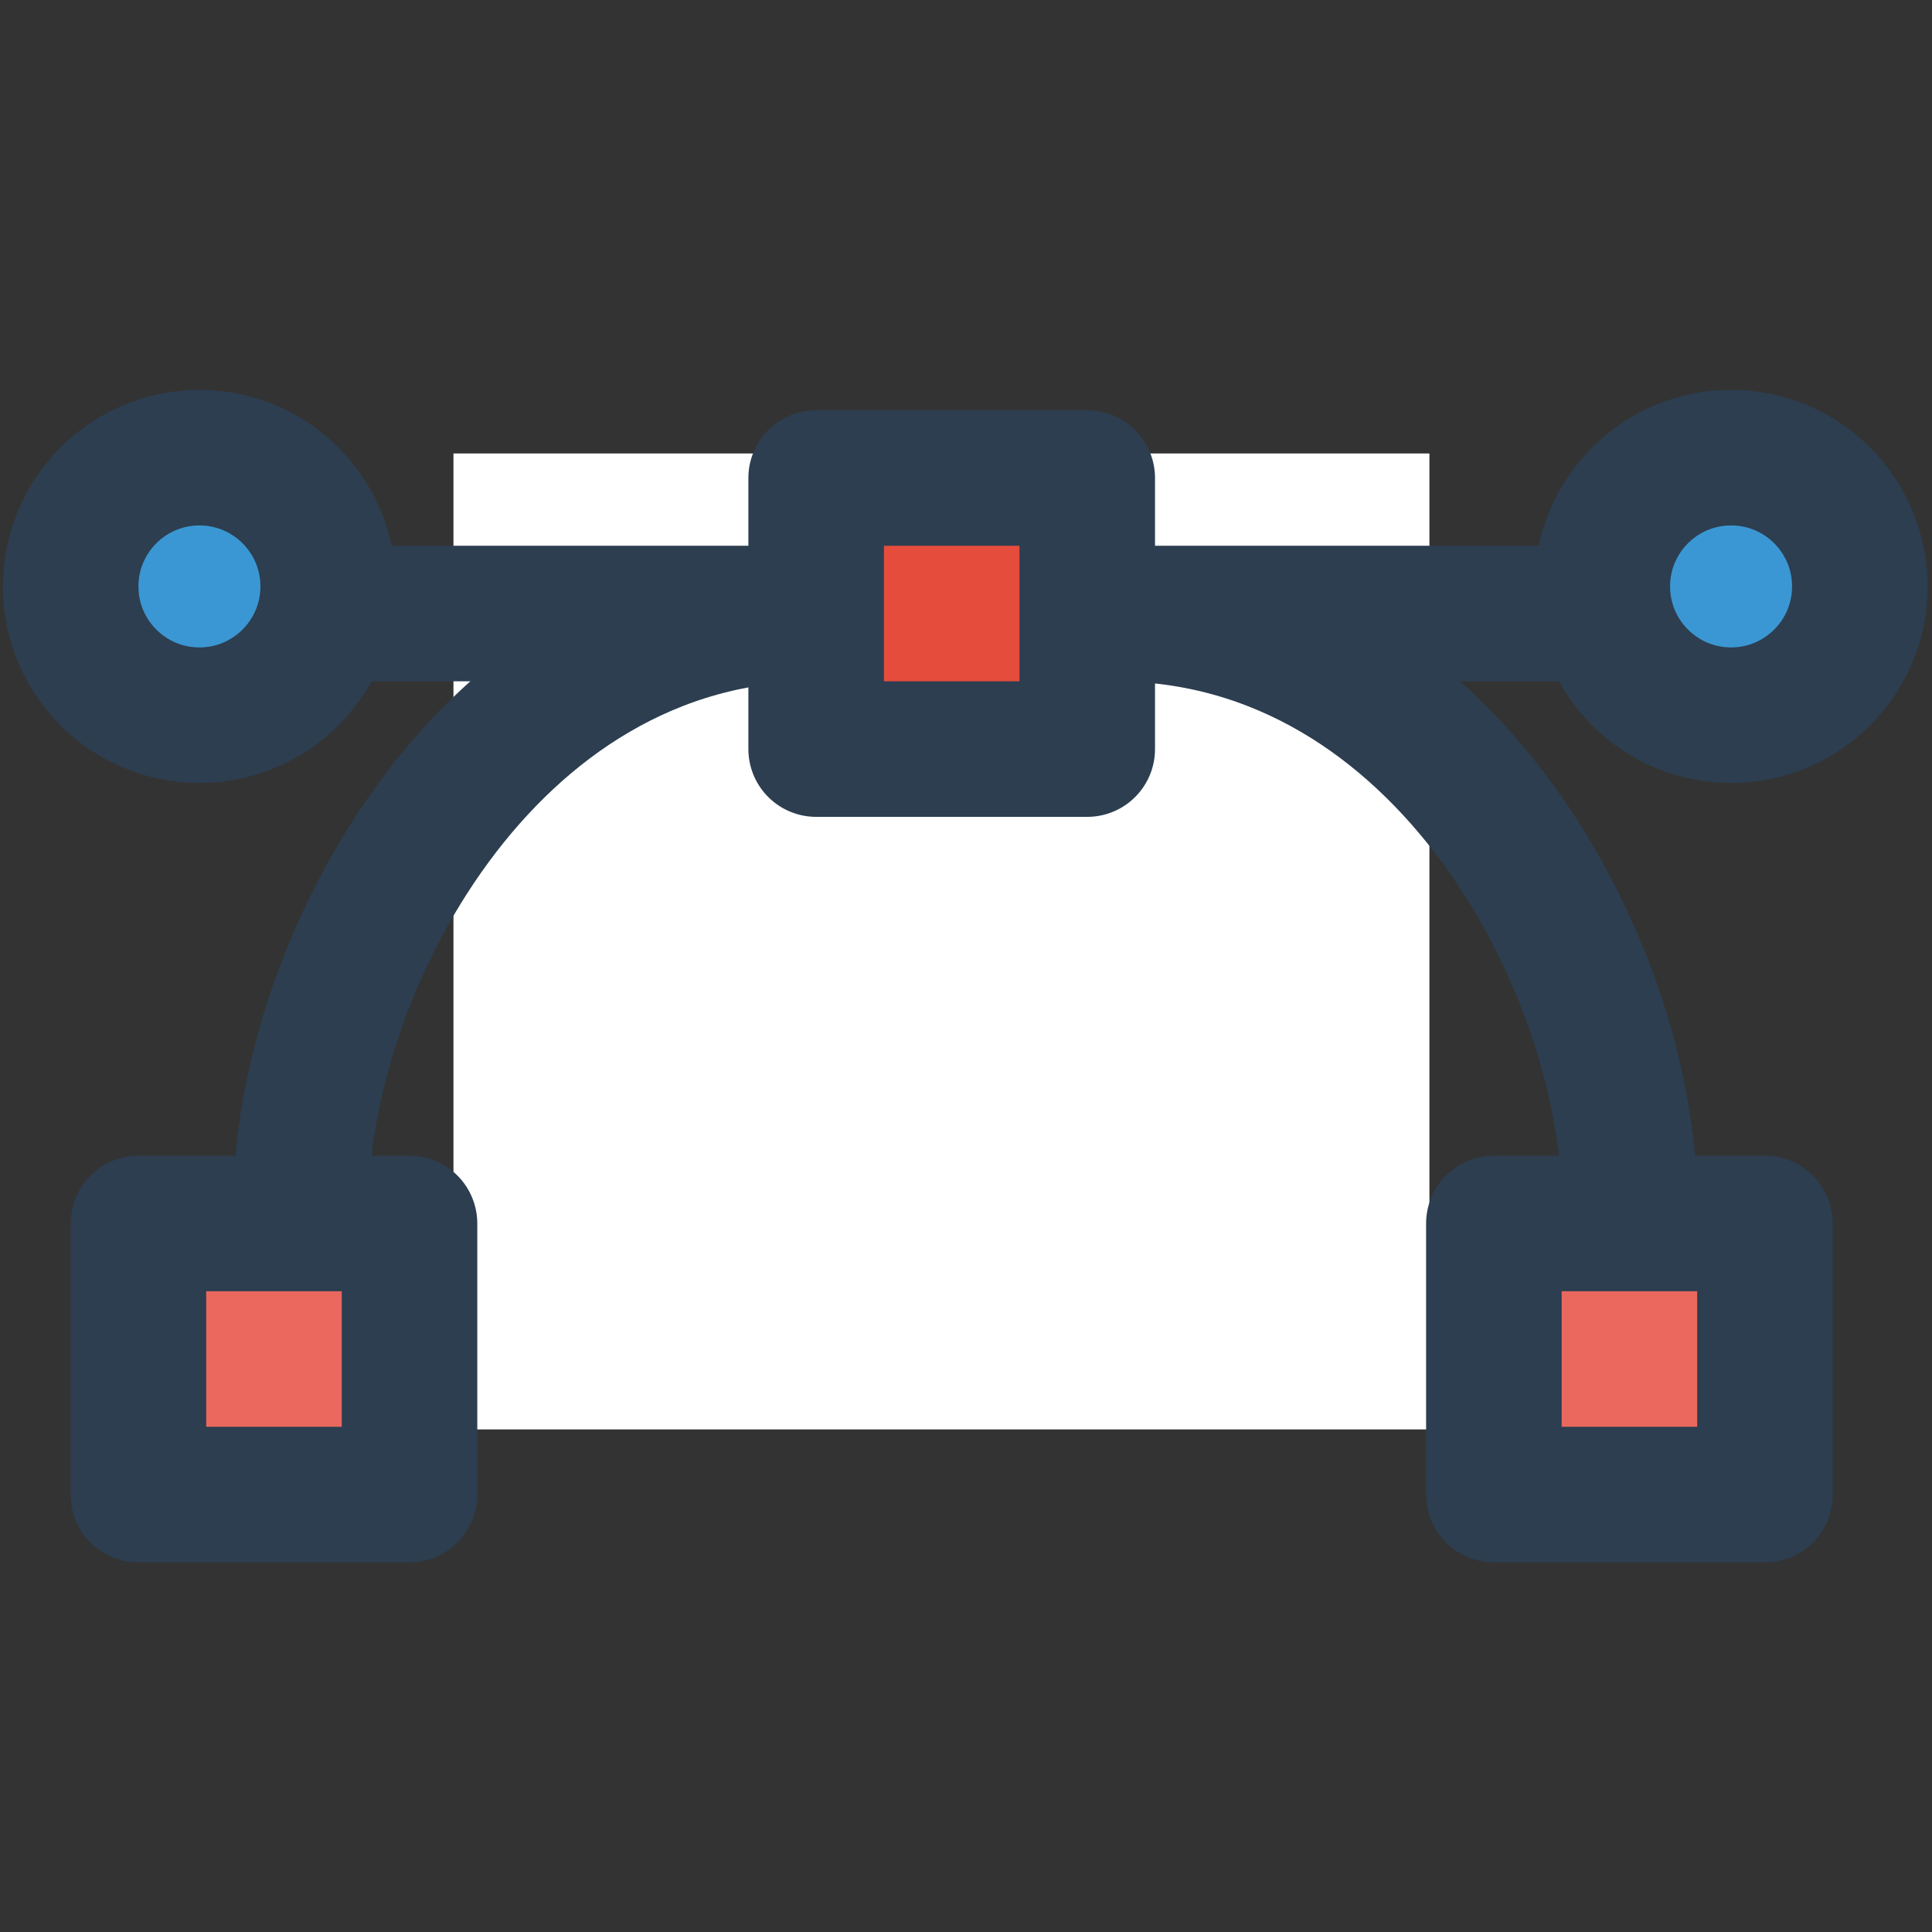<?xml version="1.0" encoding="UTF-8" standalone="no"?>
<!-- Generator: Adobe Illustrator 19.0.0, SVG Export Plug-In . SVG Version: 6.00 Build 0)  -->

<svg
   xmlns:dc="http://purl.org/dc/elements/1.1/"
   xmlns:cc="http://creativecommons.org/ns#"
   xmlns:rdf="http://www.w3.org/1999/02/22-rdf-syntax-ns#"
   xmlns:svg="http://www.w3.org/2000/svg"
   xmlns="http://www.w3.org/2000/svg"
   xmlns:sodipodi="http://sodipodi.sourceforge.net/DTD/sodipodi-0.dtd"
   xmlns:inkscape="http://www.inkscape.org/namespaces/inkscape"
   version="1.1"
   id="Layer_1"
   x="0px"
   y="0px"
   viewBox="0 0 512 512"
   style="enable-background:new 0 0 512 512;"
   xml:space="preserve"
   sodipodi:docname="curve.svg"
   inkscape:version="0.92.3 (3ce5693, 2018-03-11)"><rect x="0" y="0" width="512" height="512" fill="#333333" stroke="none"/><defs
   id="defs67"><clipPath
     clipPathUnits="userSpaceOnUse"
     id="clipPath1181"><circle
       style="fill:#a05a2c"
       cx="256"
       cy="256"
       r="256"
       id="circle1183"
       transform="matrix(0.707,0.707,0.707,-0.707,0,0)" /></clipPath><clipPath
     clipPathUnits="userSpaceOnUse"
     id="clipPath1458"><circle
       style="fill:#000000;stroke-width:0.969"
       cx="762.297"
       cy="425.105"
       r="247.964"
       id="circle1460" /></clipPath></defs><sodipodi:namedview
   pagecolor="#ffffff"
   bordercolor="#666666"
   borderopacity="1"
   objecttolerance="10"
   gridtolerance="10"
   guidetolerance="10"
   inkscape:pageopacity="0"
   inkscape:pageshadow="2"
   inkscape:window-width="1869"
   inkscape:window-height="1025"
   id="namedview65"
   showgrid="false"
   inkscape:zoom="0.92187499"
   inkscape:cx="312.61954"
   inkscape:cy="353.52019"
   inkscape:window-x="51"
   inkscape:window-y="27"
   inkscape:window-maximized="1"
   inkscape:current-layer="Layer_1" />





<g
   id="g34">
</g>
<g
   id="g36">
</g>
<g
   id="g38">
</g>
<g
   id="g40">
</g>
<g
   id="g42">
</g>
<g
   id="g44">
</g>
<g
   id="g46">
</g>
<g
   id="g48">
</g>
<g
   id="g50">
</g>
<g
   id="g52">
</g>
<g
   id="g54">
</g>
<g
   id="g56">
</g>
<g
   id="g58">
</g>
<g
   id="g60">
</g>
<g
   id="g62">
</g>
<rect
   style="fill:#ffffff;stroke-width:7.607"
   height="258.641"
   width="258.641"
   x="120.171"
   y="120.171"
   id="rect1018" /><g
   id="g907"
   transform="matrix(2.361,0,0,2.361,-336.84,-336.654)"><path
     id="path1024"
     stroke-miterlimit="10"
     d="m 234.277,211.456 c -37.275,0 -57.814,40.318 -57.814,66.182"
     inkscape:connector-curvature="0"
     style="fill:none;stroke:#2c3e50;stroke-width:15.214;stroke-linecap:round;stroke-linejoin:round;stroke-miterlimit:10" /><line
     id="line1026"
     y2="211.456"
     y1="211.456"
     x2="181.028"
     x1="234.277"
     stroke-miterlimit="10"
     style="fill:none;stroke:#2c3e50;stroke-width:15.214;stroke-linecap:round;stroke-linejoin:round;stroke-miterlimit:10" /><rect
     id="rect1028"
     y="279.92"
     x="158.206"
     width="30.428"
     height="30.428"
     style="fill:#ea685e;stroke-width:7.607" /><rect
     id="rect1030"
     y="279.92"
     x="310.348"
     width="30.428"
     height="30.428"
     style="fill:#ea685e;stroke-width:7.607" /><rect
     id="rect1032"
     y="279.92"
     x="158.206"
     width="30.428"
     stroke-miterlimit="10"
     height="30.428"
     style="fill:none;stroke:#2c3e50;stroke-width:15.214;stroke-linecap:round;stroke-linejoin:round;stroke-miterlimit:10" /><rect
     id="rect1034"
     y="196.242"
     x="234.277"
     width="30.428"
     height="30.428"
     style="fill:#e64c3c;stroke-width:7.607" /><rect
     id="rect1036"
     y="196.242"
     x="234.277"
     width="30.428"
     stroke-miterlimit="10"
     height="30.428"
     style="fill:none;stroke:#2c3e50;stroke-width:15.214;stroke-linecap:round;stroke-linejoin:round;stroke-miterlimit:10" /><circle
     id="circle1038"
     r="14.453"
     cy="208.413"
     cx="165.053"
     style="fill:#3b97d3;stroke-width:7.607" /><circle
     id="circle1040"
     r="14.453"
     cy="208.413"
     cx="336.973"
     style="fill:#3b97d3;stroke-width:7.607" /><circle
     id="circle1042"
     stroke-miterlimit="10"
     r="14.453"
     cy="208.413"
     cx="165.053"
     style="fill:none;stroke:#2c3e50;stroke-width:15.214;stroke-linecap:round;stroke-linejoin:round;stroke-miterlimit:10" /><path
     id="path1044"
     stroke-miterlimit="10"
     d="m 267.749,211.456 c 37.275,0 57.814,40.318 57.814,66.182"
     inkscape:connector-curvature="0"
     style="fill:none;stroke:#2c3e50;stroke-width:15.214;stroke-linecap:round;stroke-linejoin:round;stroke-miterlimit:10" /><line
     id="line1046"
     y2="211.456"
     y1="211.456"
     x2="317.955"
     x1="272.313"
     stroke-miterlimit="10"
     style="fill:none;stroke:#2c3e50;stroke-width:15.214;stroke-linecap:round;stroke-linejoin:round;stroke-miterlimit:10" /><rect
     id="rect1048"
     y="279.92"
     x="310.348"
     width="30.428"
     stroke-miterlimit="10"
     height="30.428"
     style="fill:none;stroke:#2c3e50;stroke-width:15.214;stroke-linecap:round;stroke-linejoin:round;stroke-miterlimit:10" /><circle
     id="circle1050"
     stroke-miterlimit="10"
     r="14.453"
     cy="208.413"
     cx="336.973"
     style="fill:none;stroke:#2c3e50;stroke-width:15.214;stroke-linecap:round;stroke-linejoin:round;stroke-miterlimit:10" /></g></svg>